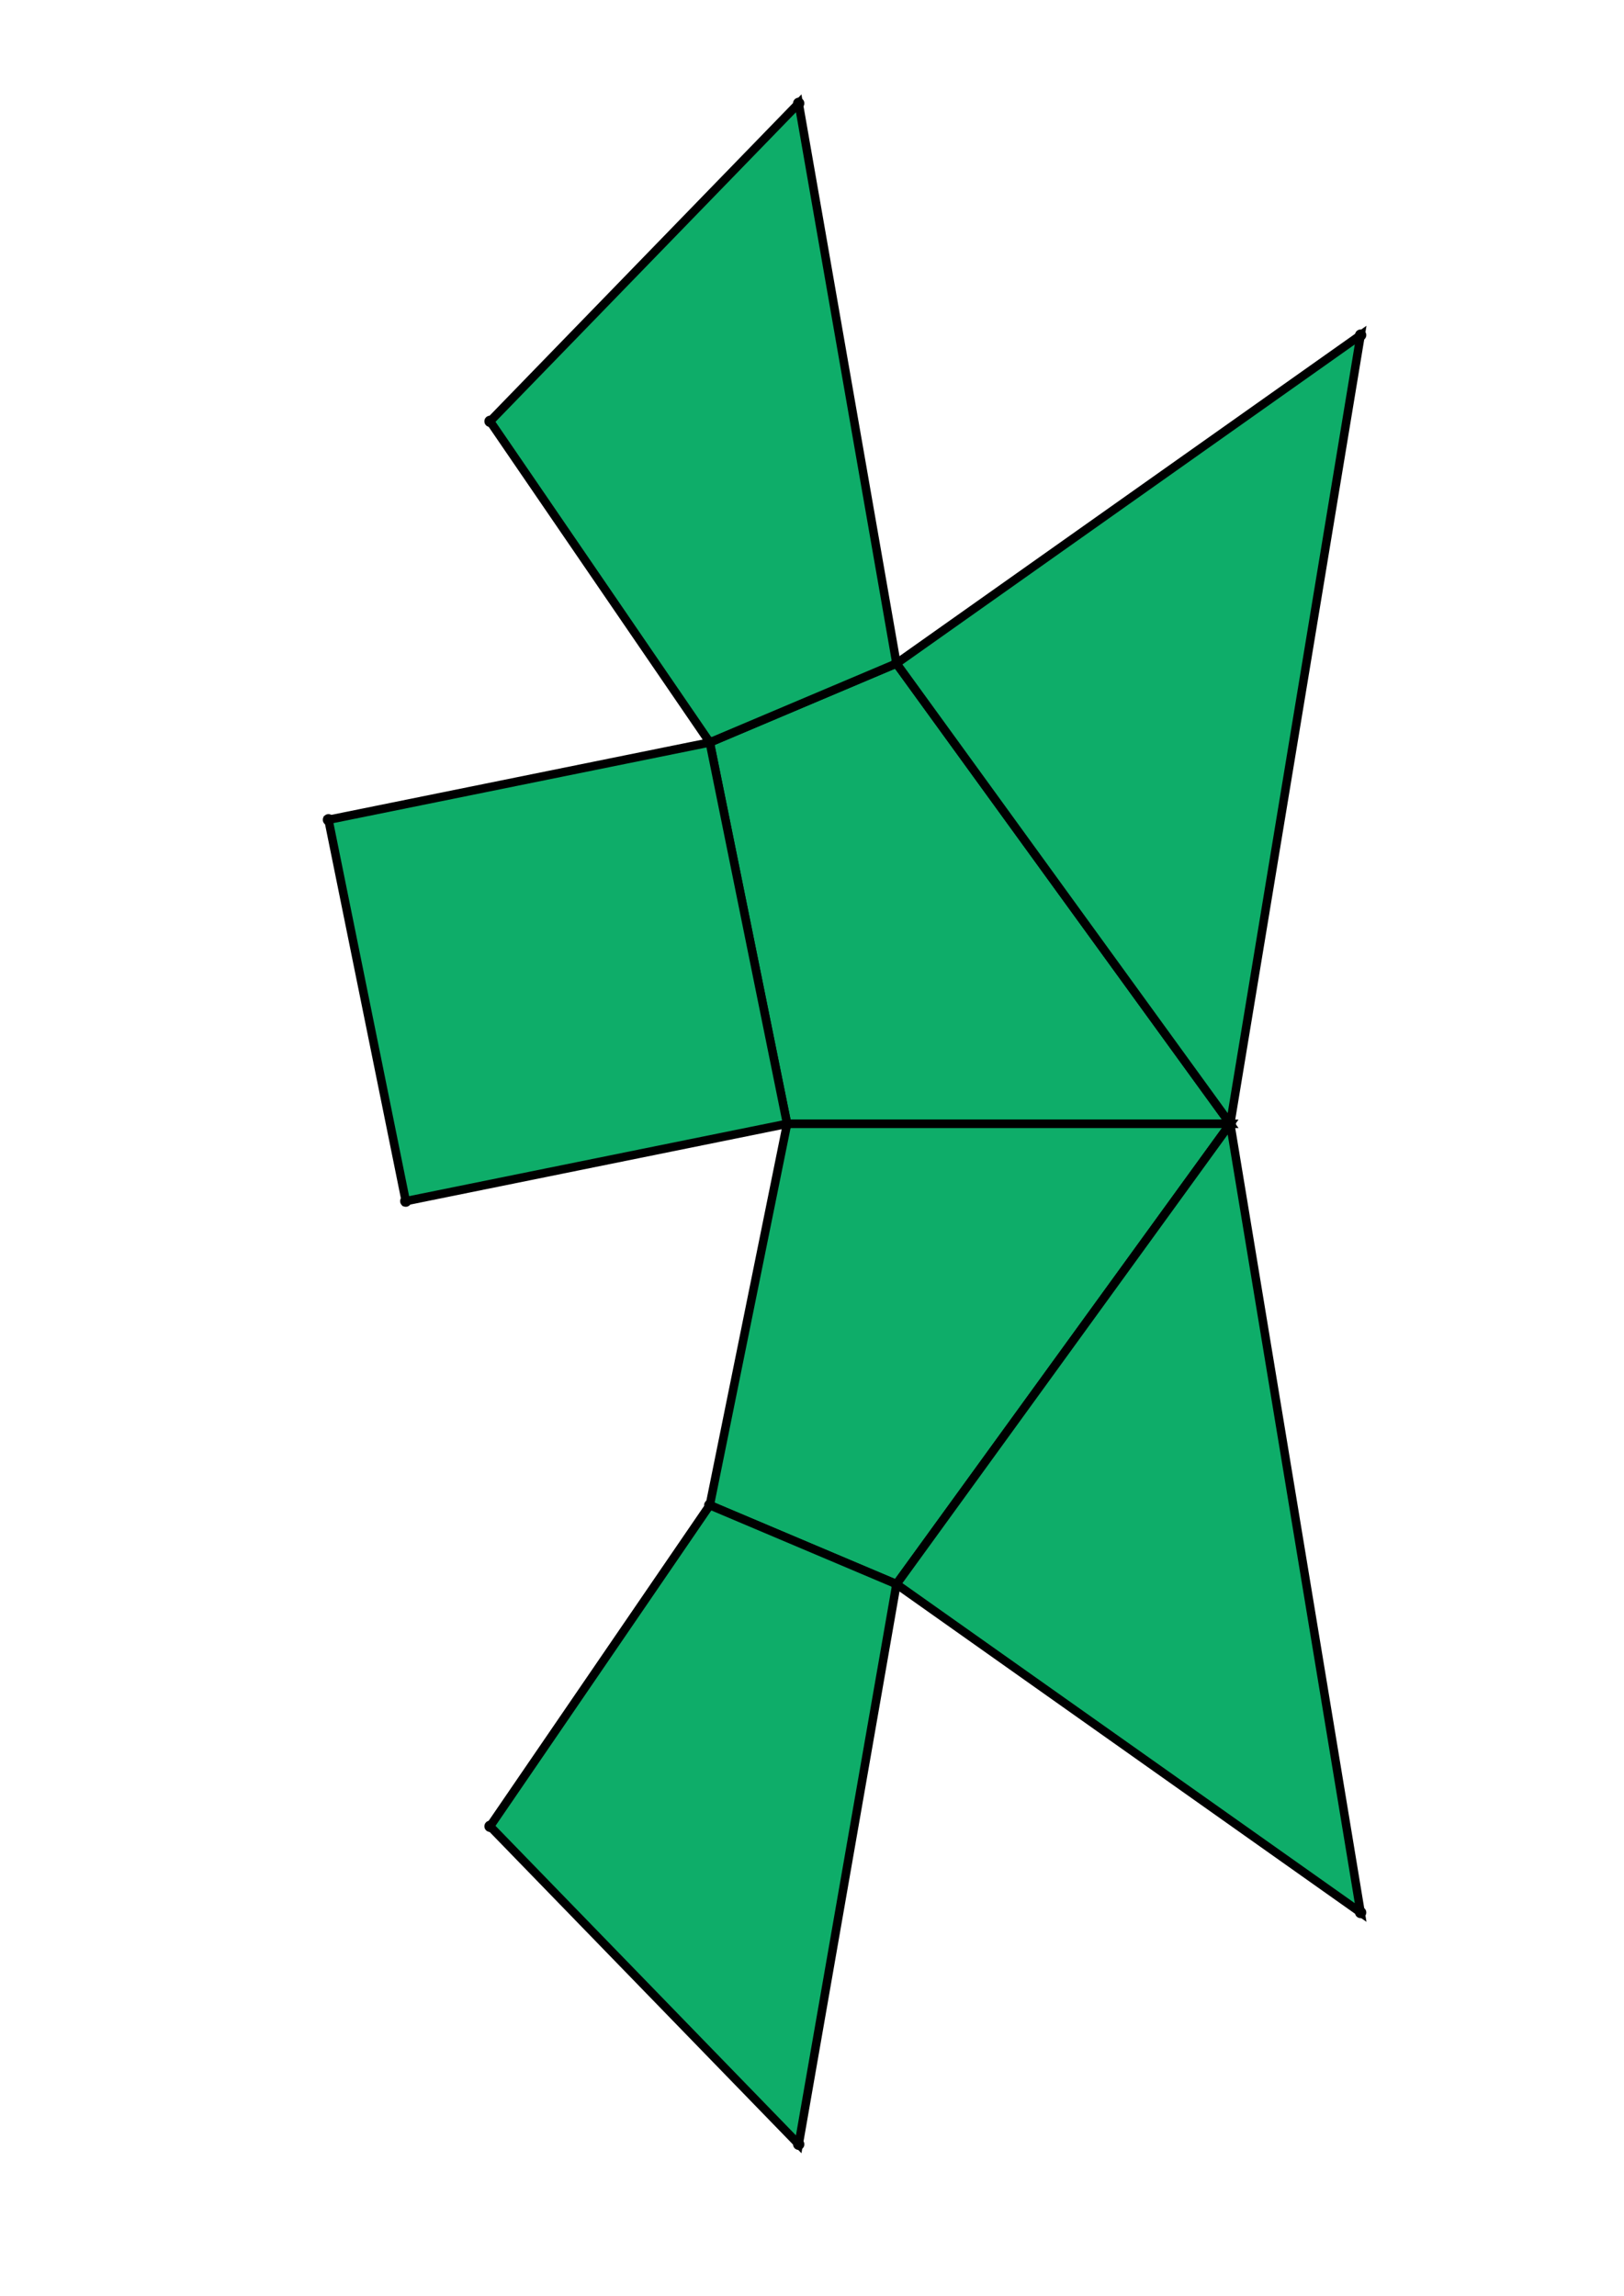 <?xml version="1.0" encoding="UTF-8" standalone="yes"?>
<!DOCTYPE svg PUBLIC "-//W3C//DTD SVG 1.0//EN" "http://www.w3.org/TR/2001/REC-SVG-20010904/DTD/svg10.dtd">
<!-- generated using polymake; Michael Joswig, Georg Loho, Benjamin Lorenz, Rico Raber; license CC BY-NC-SA 3.0; see polymake.org and matchthenet.de -->
<svg height="841pt" id="document" viewBox="0 -811 408.677 811" width="595pt" xmlns="http://www.w3.org/2000/svg" xmlns:svg="http://www.w3.org/2000/svg" xmlns:xlink="http://www.w3.org/1999/xlink">
	<title id="document_title">planar_net_</title>
	<polygon points="195.539,-414 352.105,-414 234.184,-576.619 168.222,-548.722 " style="fill: rgb(14,173,105); fill-opacity: 1; stroke: rgb(0,0,0); stroke-width: 3" />
	<polygon points="195.539,-414 168.222,-279.278 234.184,-251.381 352.105,-414 " style="fill: rgb(14,173,105); fill-opacity: 1; stroke: rgb(0,0,0); stroke-width: 3" />
	<polygon points="168.222,-548.722 234.184,-576.619 199.64,-774.5 90.585,-662.163 " style="fill: rgb(14,173,105); fill-opacity: 1; stroke: rgb(0,0,0); stroke-width: 3" />
	<polygon points="90.585,-165.837 199.64,-53.5 234.184,-251.381 168.222,-279.278 " style="fill: rgb(14,173,105); fill-opacity: 1; stroke: rgb(0,0,0); stroke-width: 3" />
	<polygon points="398.177,-135.379 352.105,-414 234.184,-251.381 " style="fill: rgb(14,173,105); fill-opacity: 1; stroke: rgb(0,0,0); stroke-width: 3" />
	<polygon points="234.184,-576.619 352.105,-414 398.177,-692.621 " style="fill: rgb(14,173,105); fill-opacity: 1; stroke: rgb(0,0,0); stroke-width: 3" />
	<polygon points="195.539,-414 168.222,-548.722 33.5,-521.405 60.817,-386.683 " style="fill: rgb(14,173,105); fill-opacity: 1; stroke: rgb(0,0,0); stroke-width: 3" />
	<circle cx="195.539" cy="-414" r="2" style="fill: rgb(0,0,0)" />
	<circle cx="352.105" cy="-414" r="2" style="fill: rgb(0,0,0)" />
	<circle cx="234.184" cy="-576.619" r="2" style="fill: rgb(0,0,0)" />
	<circle cx="168.222" cy="-548.722" r="2" style="fill: rgb(0,0,0)" />
	<circle cx="168.222" cy="-279.278" r="2" style="fill: rgb(0,0,0)" />
	<circle cx="234.184" cy="-251.381" r="2" style="fill: rgb(0,0,0)" />
	<circle cx="199.64" cy="-774.5" r="2" style="fill: rgb(0,0,0)" />
	<circle cx="90.585" cy="-662.163" r="2" style="fill: rgb(0,0,0)" />
	<circle cx="398.177" cy="-692.621" r="2" style="fill: rgb(0,0,0)" />
	<circle cx="33.5" cy="-521.405" r="2" style="fill: rgb(0,0,0)" />
	<circle cx="60.817" cy="-386.683" r="2" style="fill: rgb(0,0,0)" />
	<circle cx="90.585" cy="-165.837" r="2" style="fill: rgb(0,0,0)" />
	<circle cx="199.64" cy="-53.5" r="2" style="fill: rgb(0,0,0)" />
	<circle cx="398.177" cy="-135.379" r="2" style="fill: rgb(0,0,0)" />
	<!-- 
	Generated using the Perl SVG Module V2.64
	by Ronan Oger
	Info: http://www.roitsystems.com/
 -->
</svg>